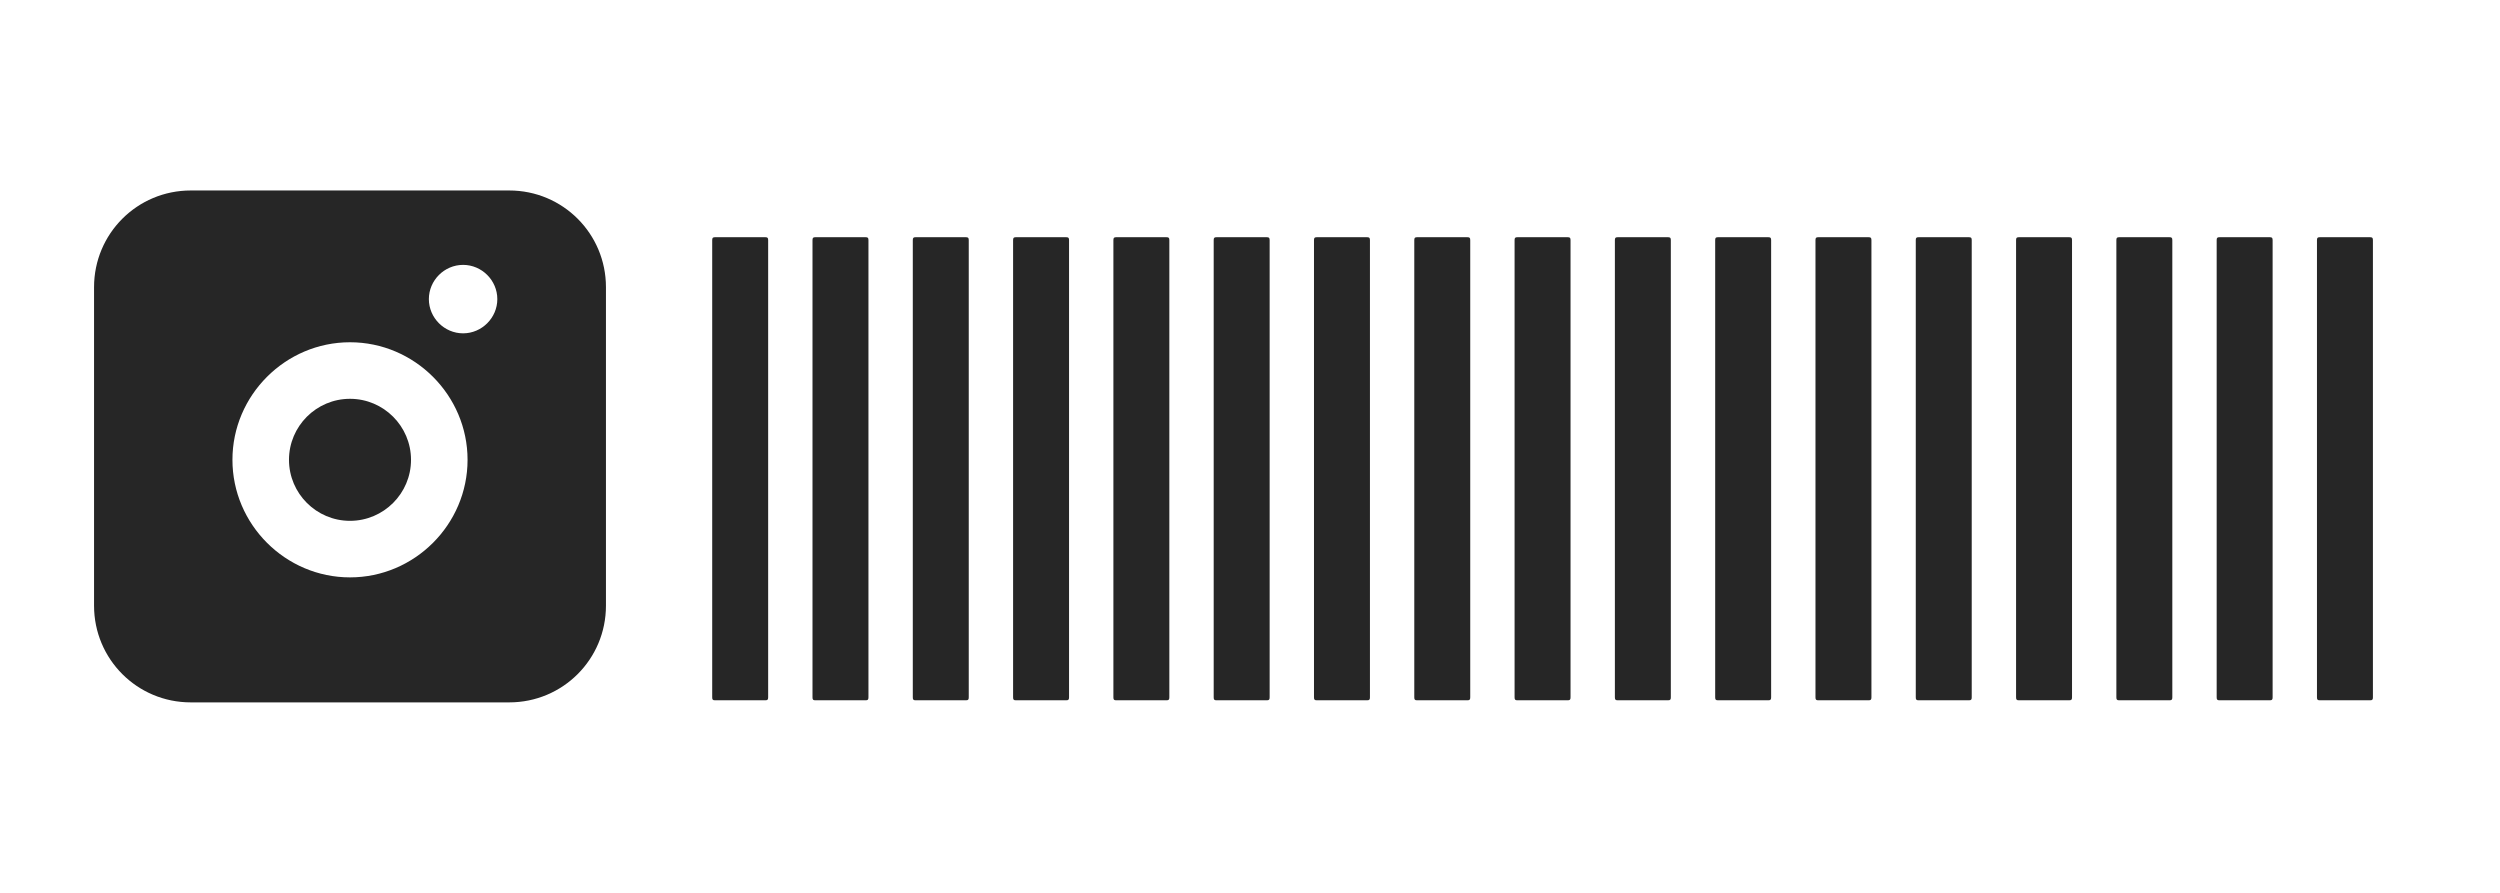 <?xml version="1.0" encoding="UTF-8" standalone="no"?>
<svg width="840px" height="300px" viewBox="0 0 840 300" version="1.1" xmlns="http://www.w3.org/2000/svg" xmlns:xlink="http://www.w3.org/1999/xlink">
    <title>Instagram</title>
    <g id="Instagram-Logo" stroke="none" stroke-width="1" fill="none" fill-rule="evenodd">
        <path d="M64.1,236 C46.1,236 31.6,221.5 31.6,203.5 L31.6,96.5 C31.6,78.5 46.1,64 64.1,64 L171.1,64 C189.1,64 203.6,78.5 203.6,96.5 L203.6,203.5 C203.6,221.5 189.1,236 171.1,236 L64.1,236 Z M167.1,100.5 C167.1,94.2 161.9,89 155.6,89 C149.3,89 144.1,94.2 144.1,100.5 C144.1,106.8 149.3,112 155.6,112 C161.9,112 167.1,106.8 167.1,100.5 Z M117.6,115 C95.9,115 78.1,132.8 78.1,154.5 C78.1,176.2 95.9,194 117.6,194 C139.3,194 157.1,176.2 157.1,154.5 C157.1,132.8 139.3,115 117.6,115 Z M117.6,175 C106.3,175 97.1,165.8 97.1,154.5 C97.1,143.2 106.3,134 117.6,134 C128.9,134 138.1,143.2 138.1,154.5 C138.1,165.8 128.9,175 117.6,175 Z" id="Instagram-Icon" fill="#262626" fill-rule="nonzero"></path>
        <path d="M258.1,150.9 C258.1,176.5 258.1,202.1 258.1,227.7 C258.1,229.9 258.1,232.1 258.1,234.3 C258.1,235.1 257.9,235.3 257.1,235.3 C251.5,235.3 245.9,235.3 240.3,235.3 C239.5,235.3 239.3,235.1 239.3,234.3 C239.3,183.1 239.3,131.9 239.3,80.7 C239.3,79.9 239.5,79.7 240.3,79.7 C245.9,79.7 251.5,79.7 257.1,79.7 C257.9,79.7 258.1,79.9 258.1,80.7 C258.1,104.1 258.1,127.5 258.1,150.9 Z" id="I" fill="#262626" fill-rule="nonzero"></path>
        <path d="M291.8,157.5 C291.8,183.1 291.8,208.7 291.8,234.3 C291.8,235.1 291.6,235.3 290.8,235.3 C285.2,235.3 279.6,235.3 274,235.3 C273.2,235.3 273,235.1 273,234.3 C273,183.1 273,131.9 273,80.7 C273,79.9 273.2,79.7 274,79.7 C279.6,79.7 285.2,79.7 290.8,79.7 C291.6,79.7 291.8,79.9 291.8,80.7 C291.8,106.3 291.8,131.9 291.8,157.5 Z" id="I" fill="#262626" fill-rule="nonzero"></path>
        <path d="M325.5,157.5 C325.5,183.1 325.5,208.7 325.5,234.3 C325.5,235.1 325.3,235.3 324.5,235.3 C318.9,235.3 313.3,235.3 307.7,235.3 C306.9,235.3 306.7,235.1 306.7,234.3 C306.7,183.1 306.7,131.9 306.7,80.7 C306.7,79.9 306.9,79.7 307.7,79.7 C313.3,79.7 318.9,79.7 324.5,79.7 C325.3,79.7 325.5,79.9 325.5,80.7 C325.5,106.3 325.5,131.9 325.5,157.5 Z" id="I" fill="#262626" fill-rule="nonzero"></path>
        <path d="M359.2,157.5 C359.2,183.1 359.2,208.7 359.2,234.3 C359.2,235.1 359,235.3 358.2,235.3 C352.6,235.3 347,235.3 341.4,235.3 C340.6,235.3 340.4,235.1 340.4,234.3 C340.4,183.1 340.4,131.9 340.4,80.7 C340.4,79.9 340.6,79.7 341.4,79.7 C347,79.7 352.6,79.7 358.2,79.7 C359,79.7 359.2,79.9 359.2,80.7 C359.2,106.3 359.2,131.9 359.2,157.5 Z" id="I" fill="#262626" fill-rule="nonzero"></path>
        <path d="M392.9,157.5 C392.9,183.1 392.9,208.7 392.9,234.3 C392.9,235.1 392.7,235.3 391.9,235.3 C386.3,235.3 380.7,235.3 375.1,235.3 C374.3,235.3 374.1,235.1 374.1,234.3 C374.1,183.1 374.1,131.9 374.1,80.7 C374.1,79.9 374.3,79.7 375.1,79.7 C380.7,79.7 386.3,79.7 391.9,79.7 C392.7,79.7 392.9,79.9 392.9,80.7 C392.9,106.3 392.9,131.9 392.9,157.5 Z" id="I" fill="#262626" fill-rule="nonzero"></path>
        <path d="M426.6,157.5 C426.6,183.1 426.6,208.7 426.6,234.3 C426.6,235.1 426.4,235.3 425.6,235.3 C420,235.3 414.4,235.3 408.8,235.3 C408,235.3 407.8,235.1 407.8,234.3 C407.8,183.1 407.8,131.9 407.8,80.7 C407.8,79.9 408,79.7 408.8,79.7 C414.4,79.7 420,79.7 425.6,79.7 C426.4,79.7 426.6,79.9 426.6,80.7 C426.6,106.3 426.6,131.9 426.6,157.5 Z" id="I" fill="#262626" fill-rule="nonzero"></path>
        <path d="M460.3,157.5 C460.3,183.1 460.3,208.7 460.3,234.3 C460.3,235.1 460.1,235.3 459.3,235.3 C453.7,235.3 448.1,235.3 442.5,235.3 C441.7,235.3 441.5,235.1 441.5,234.3 C441.5,183.1 441.5,131.9 441.5,80.7 C441.5,79.9 441.7,79.7 442.5,79.7 C448.1,79.7 453.7,79.7 459.3,79.7 C460.1,79.7 460.3,79.9 460.3,80.7 C460.3,106.3 460.3,131.9 460.3,157.5 Z" id="I" fill="#262626" fill-rule="nonzero"></path>
        <path d="M494,157.5 C494,183.1 494,208.7 494,234.3 C494,235.1 493.8,235.3 493,235.3 C487.4,235.3 481.8,235.3 476.2,235.3 C475.4,235.3 475.2,235.1 475.2,234.3 C475.2,183.1 475.2,131.9 475.2,80.7 C475.2,79.9 475.4,79.7 476.2,79.7 C481.8,79.7 487.4,79.7 493,79.7 C493.8,79.7 494,79.9 494,80.7 C494,106.3 494,131.9 494,157.5 Z" id="I" fill="#262626" fill-rule="nonzero"></path>
        <path d="M527.7,157.5 C527.7,183.1 527.7,208.7 527.7,234.3 C527.7,235.1 527.5,235.3 526.7,235.3 C521.1,235.3 515.5,235.3 509.9,235.3 C509.1,235.3 508.9,235.1 508.9,234.3 C508.9,183.1 508.9,131.9 508.9,80.7 C508.9,79.9 509.1,79.7 509.9,79.7 C515.5,79.7 521.1,79.7 526.7,79.7 C527.5,79.7 527.7,79.9 527.7,80.7 C527.7,106.3 527.7,131.9 527.7,157.5 Z" id="I" fill="#262626" fill-rule="nonzero"></path>
        <path d="M561.4,157.5 C561.4,183.1 561.4,208.7 561.4,234.3 C561.4,235.1 561.2,235.3 560.4,235.3 C554.8,235.3 549.2,235.3 543.6,235.3 C542.8,235.3 542.6,235.1 542.6,234.3 C542.6,183.1 542.6,131.9 542.6,80.7 C542.6,79.9 542.8,79.7 543.6,79.7 C549.2,79.7 554.8,79.7 560.4,79.7 C561.2,79.7 561.4,79.9 561.4,80.7 C561.4,106.3 561.4,131.9 561.4,157.5 Z" id="I" fill="#262626" fill-rule="nonzero"></path>
        <path d="M595.1,157.5 C595.1,183.1 595.1,208.7 595.1,234.3 C595.1,235.1 594.9,235.3 594.1,235.3 C588.5,235.3 582.9,235.3 577.3,235.3 C576.5,235.3 576.3,235.1 576.3,234.3 C576.3,183.1 576.3,131.9 576.3,80.7 C576.3,79.9 576.5,79.7 577.3,79.7 C582.9,79.7 588.5,79.7 594.1,79.7 C594.9,79.7 595.1,79.9 595.1,80.7 C595.1,106.3 595.1,131.9 595.1,157.5 Z" id="I" fill="#262626" fill-rule="nonzero"></path>
        <path d="M628.8,157.5 C628.8,183.1 628.8,208.7 628.8,234.3 C628.8,235.1 628.6,235.3 627.8,235.3 C622.2,235.3 616.6,235.3 611,235.3 C610.2,235.3 610,235.1 610,234.3 C610,183.1 610,131.9 610,80.7 C610,79.9 610.2,79.7 611,79.7 C616.6,79.7 622.2,79.7 627.8,79.7 C628.6,79.7 628.8,79.9 628.8,80.7 C628.8,106.3 628.8,131.9 628.8,157.5 Z" id="I" fill="#262626" fill-rule="nonzero"></path>
        <path d="M662.5,157.5 C662.5,183.1 662.5,208.7 662.5,234.3 C662.5,235.1 662.3,235.3 661.5,235.3 C655.9,235.3 650.3,235.3 644.7,235.3 C643.9,235.3 643.7,235.1 643.7,234.3 C643.7,183.1 643.7,131.9 643.7,80.7 C643.7,79.9 643.9,79.7 644.7,79.7 C650.3,79.7 655.9,79.7 661.5,79.7 C662.3,79.7 662.5,79.9 662.5,80.7 C662.5,106.3 662.5,131.9 662.5,157.5 Z" id="I" fill="#262626" fill-rule="nonzero"></path>
        <path d="M696.2,157.5 C696.2,183.1 696.2,208.7 696.2,234.3 C696.2,235.1 696,235.3 695.2,235.3 C689.6,235.3 684,235.3 678.4,235.3 C677.6,235.3 677.4,235.1 677.4,234.3 C677.4,183.1 677.4,131.9 677.4,80.7 C677.4,79.9 677.6,79.7 678.4,79.7 C684,79.7 689.6,79.7 695.2,79.7 C696,79.7 696.2,79.9 696.2,80.7 C696.2,106.3 696.2,131.9 696.2,157.5 Z" id="I" fill="#262626" fill-rule="nonzero"></path>
        <path d="M729.9,157.5 C729.9,183.1 729.9,208.7 729.9,234.3 C729.9,235.1 729.7,235.3 728.9,235.3 C723.3,235.3 717.7,235.3 712.1,235.3 C711.3,235.3 711.1,235.1 711.1,234.3 C711.1,183.1 711.1,131.9 711.1,80.7 C711.1,79.9 711.3,79.7 712.1,79.7 C717.7,79.7 723.3,79.7 728.9,79.7 C729.7,79.7 729.9,79.9 729.9,80.7 C729.9,106.3 729.9,131.9 729.9,157.5 Z" id="I" fill="#262626" fill-rule="nonzero"></path>
        <path d="M763.6,157.5 C763.6,183.1 763.6,208.7 763.6,234.3 C763.6,235.1 763.4,235.3 762.6,235.3 C757,235.3 751.4,235.3 745.8,235.3 C745,235.3 744.8,235.1 744.8,234.3 C744.8,183.1 744.8,131.9 744.8,80.7 C744.8,79.9 745,79.7 745.8,79.7 C751.4,79.7 757,79.7 762.6,79.7 C763.4,79.7 763.6,79.9 763.6,80.7 C763.6,106.3 763.6,131.9 763.6,157.5 Z" id="I" fill="#262626" fill-rule="nonzero"></path>
        <path d="M797.3,157.5 C797.3,183.1 797.3,208.7 797.3,234.3 C797.3,235.1 797.1,235.3 796.3,235.3 C790.7,235.3 785.1,235.3 779.5,235.3 C778.7,235.3 778.5,235.1 778.5,234.3 C778.5,183.1 778.5,131.9 778.5,80.7 C778.5,79.9 778.7,79.7 779.5,79.7 C785.1,79.7 790.7,79.7 796.3,79.7 C797.1,79.7 797.3,79.9 797.3,80.7 C797.3,106.3 797.3,131.9 797.3,157.5 Z" id="I" fill="#262626" fill-rule="nonzero"></path>
    </g>
</svg>
